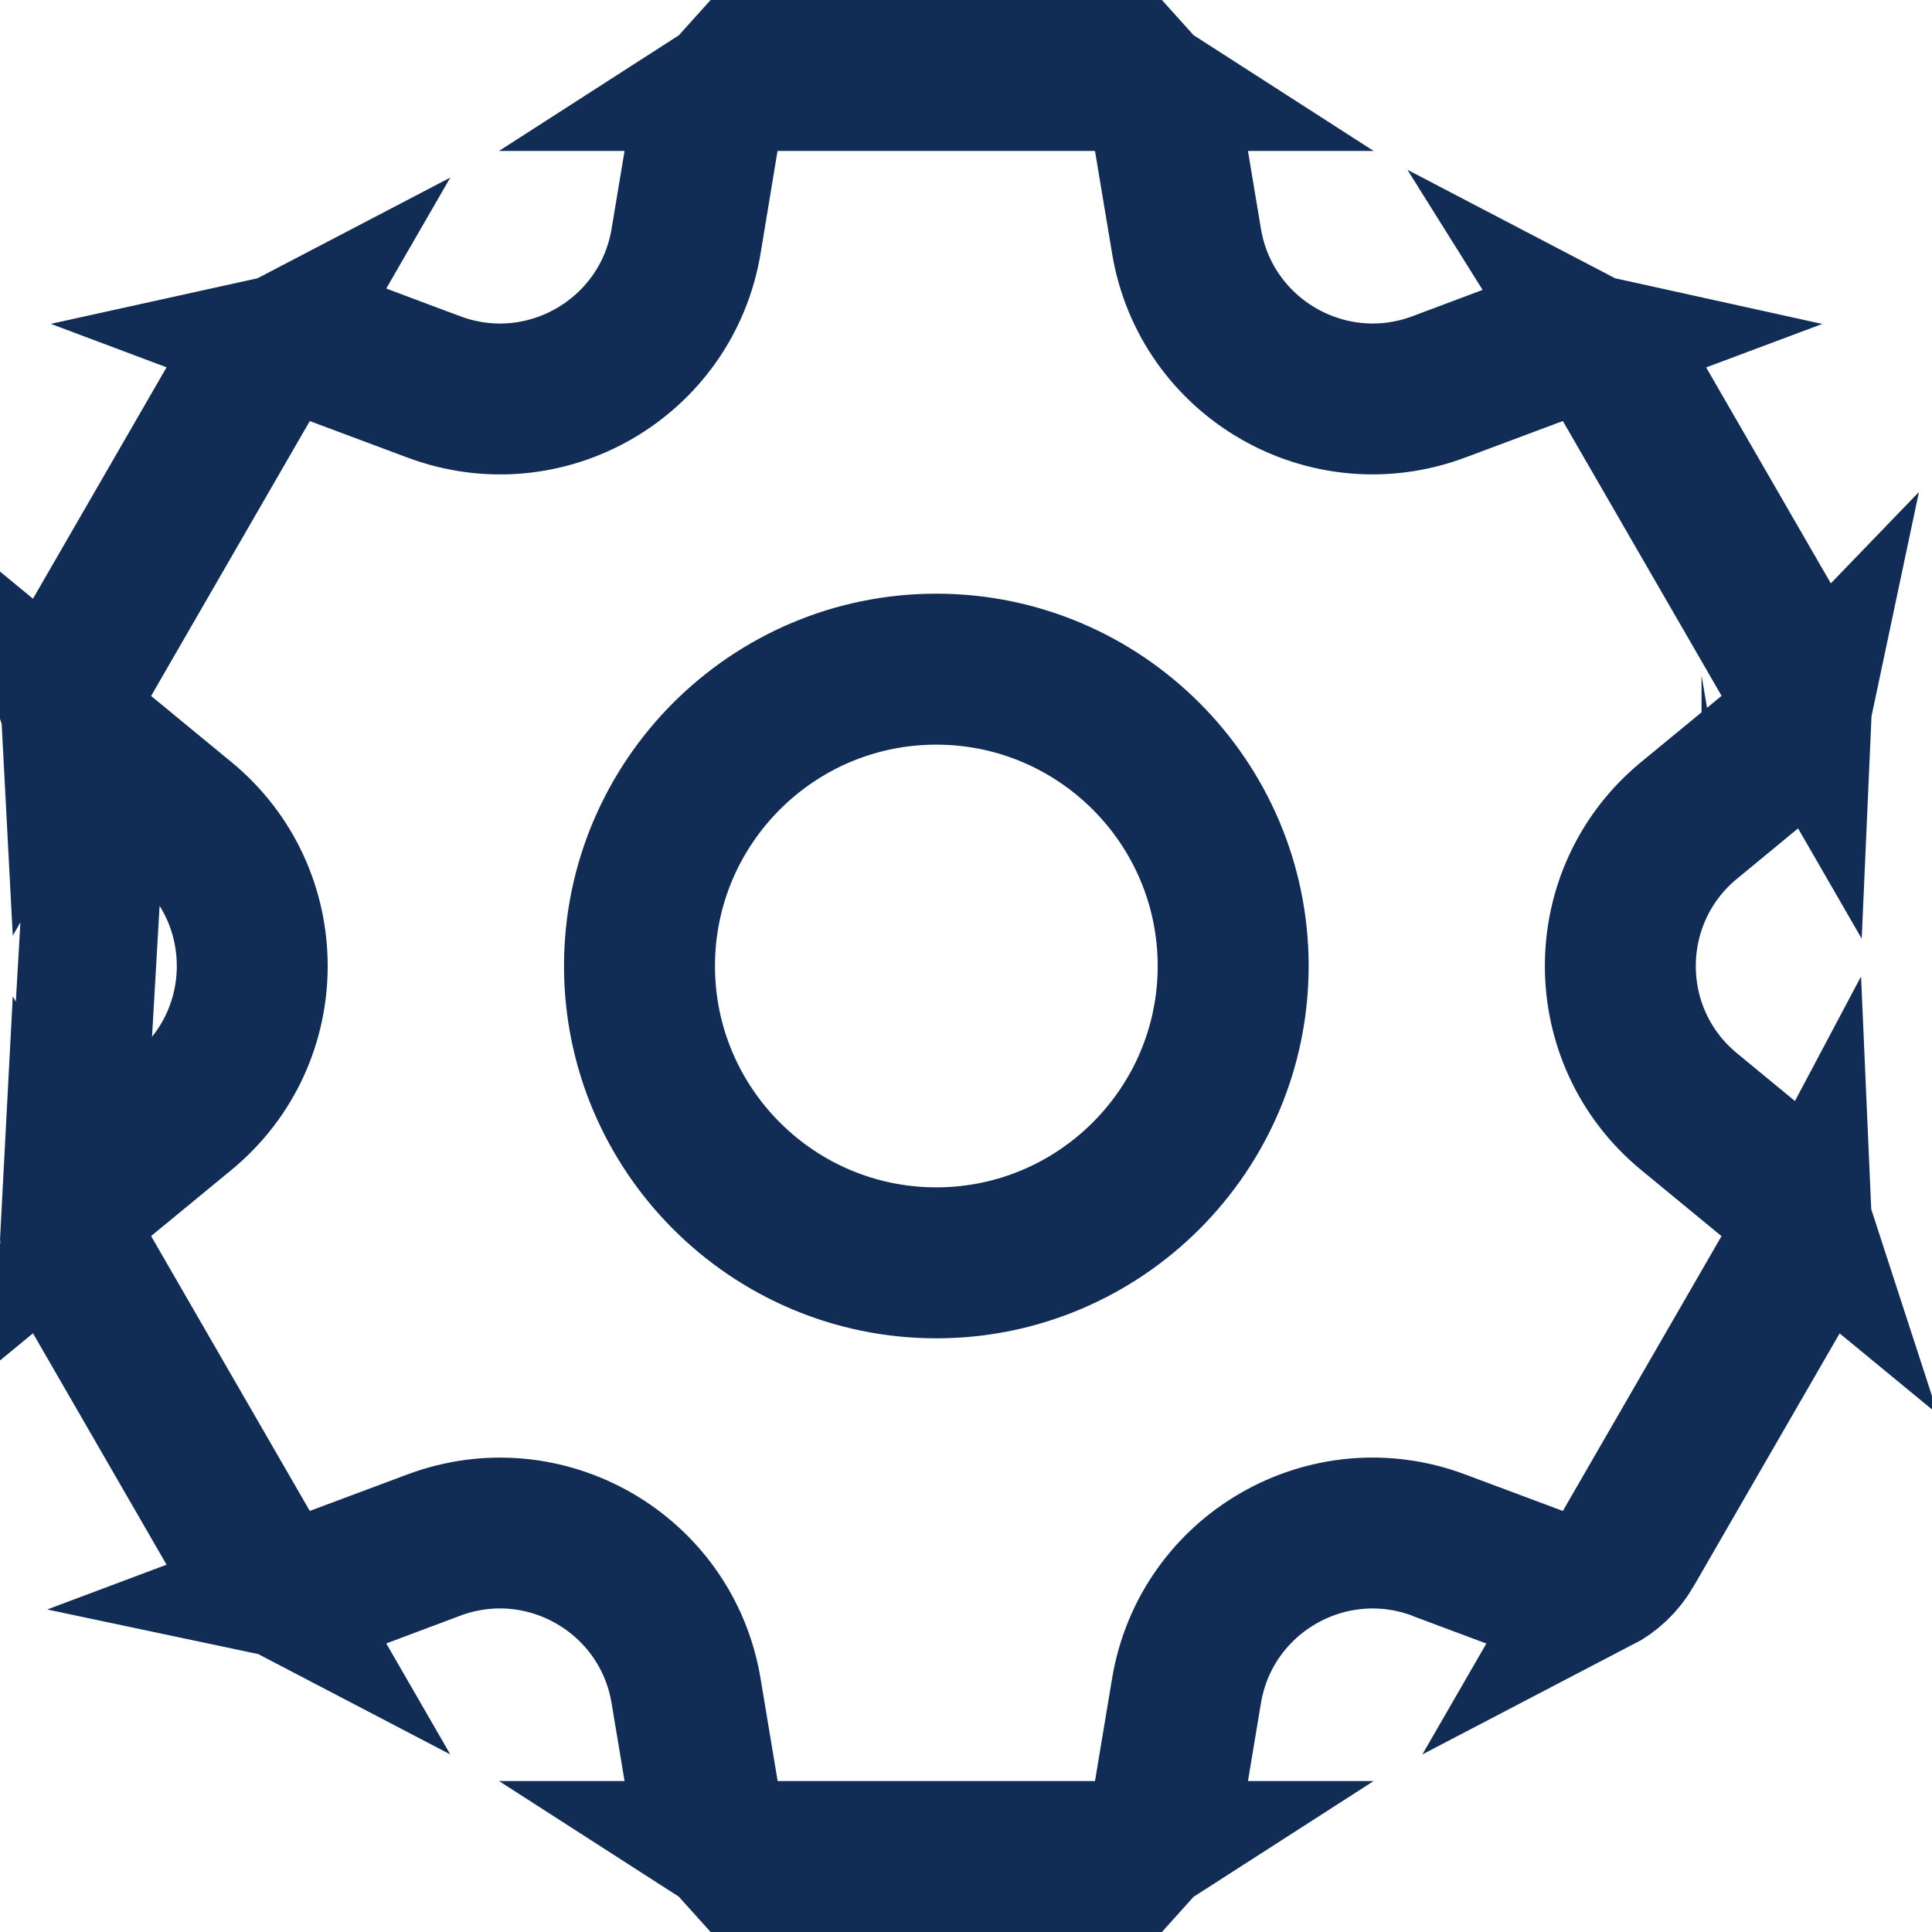 <svg width="14" height="14" viewBox="0 0 14 14" fill="none" xmlns="http://www.w3.org/2000/svg">
<path d="M11.597 2.522L11.758 2.801L12.908 4.792L13.069 5.071C13.074 4.961 13.048 4.848 12.989 4.746L11.597 2.522ZM11.597 2.522C11.695 2.573 11.78 2.651 11.839 2.754C11.839 2.754 11.839 2.754 11.839 2.754L12.989 4.746L11.597 2.522ZM13.057 5.165L12.831 5.394L12.475 5.043C12.831 5.394 12.831 5.394 12.83 5.394L12.83 5.394L12.83 5.395L12.83 5.395L12.829 5.396L12.827 5.398L12.823 5.402L12.815 5.409C12.81 5.413 12.806 5.418 12.801 5.422C12.797 5.425 12.794 5.427 12.791 5.43L12.21 5.908L12.21 5.908C11.522 6.474 11.524 7.527 12.21 8.092C12.21 8.092 12.21 8.092 12.21 8.092L12.792 8.571L13.041 8.776C13.007 8.671 12.944 8.574 12.852 8.499C12.852 8.499 12.852 8.499 12.852 8.499L12.27 8.019L12.27 8.019C11.627 7.491 11.629 6.508 12.27 5.981L13.057 5.165ZM13.057 5.165C13.03 5.293 12.96 5.412 12.852 5.501C12.852 5.501 12.852 5.501 12.852 5.501L12.27 5.981L13.057 5.165ZM13.069 8.928L12.908 9.207L11.758 11.199L11.597 11.478C11.695 11.427 11.78 11.348 11.839 11.246L13.069 8.928ZM13.069 8.928C13.074 9.039 13.048 9.151 12.989 9.254C12.989 9.254 12.989 9.254 12.989 9.254L11.839 11.246L13.069 8.928ZM11.451 11.53L11.149 11.417L10.443 11.153C10.443 11.153 10.443 11.153 10.443 11.153C9.609 10.84 8.698 11.367 8.552 12.244L8.428 12.988L8.375 13.306C8.449 13.224 8.501 13.121 8.52 13.004L8.52 13.004L8.644 12.26C8.781 11.439 9.632 10.949 10.41 11.24L11.451 11.53ZM11.451 11.53C11.343 11.554 11.227 11.547 11.116 11.505C11.116 11.505 11.116 11.505 11.116 11.505L10.41 11.241L11.451 11.53ZM0.528 8.776L0.777 8.571L1.359 8.092C2.047 7.526 2.046 6.473 1.359 5.908L0.777 5.429L0.528 5.224C0.562 5.329 0.626 5.426 0.717 5.501L0.528 8.776ZM0.528 8.776C0.562 8.671 0.626 8.574 0.717 8.499L1.3 8.019C1.941 7.492 1.942 6.509 1.3 5.981C1.3 5.981 1.3 5.981 1.3 5.981L0.717 5.501L0.528 8.776ZM10.41 2.76L10.41 2.76L11.116 2.495C11.116 2.495 11.116 2.495 11.116 2.495C11.227 2.453 11.343 2.446 11.451 2.47L11.149 2.583L10.443 2.847C10.443 2.847 10.443 2.847 10.443 2.847C9.61 3.159 8.698 2.634 8.552 1.756L8.428 1.012L8.375 0.694C8.449 0.776 8.501 0.879 8.52 0.996C8.52 0.996 8.52 0.996 8.52 0.996L8.644 1.74C8.781 2.559 9.631 3.051 10.41 2.76ZM7.935 13.406H8.257C8.164 13.466 8.053 13.5 7.935 13.5H5.635C5.516 13.5 5.406 13.466 5.313 13.406H5.635H7.935ZM5.142 12.989L5.194 13.306C5.12 13.224 5.069 13.121 5.049 13.004L5.049 13.004L4.925 12.26C4.789 11.441 3.939 10.948 3.159 11.24L2.453 11.505C2.453 11.505 2.453 11.505 2.453 11.505C2.342 11.547 2.227 11.553 2.119 11.53L2.42 11.417L3.127 11.153C3.127 11.153 3.127 11.153 3.127 11.153C3.959 10.841 4.871 11.366 5.018 12.244L5.018 12.244L5.142 12.989ZM1.812 11.199L1.973 11.478C1.875 11.427 1.79 11.348 1.731 11.246C1.731 11.246 1.731 11.246 1.731 11.246L0.581 9.254L0.148 9.504L0.581 9.254C0.521 9.151 0.495 9.039 0.501 8.928L0.662 9.207L1.812 11.199ZM0.501 5.072C0.495 4.961 0.521 4.848 0.581 4.746L0.581 4.746L1.731 2.754C1.731 2.754 1.731 2.754 1.731 2.754C1.79 2.652 1.875 2.573 1.973 2.522L1.812 2.801L0.662 4.793L0.501 5.072ZM2.42 2.583L2.119 2.47C2.227 2.446 2.342 2.453 2.453 2.495C2.453 2.495 2.453 2.495 2.453 2.495L3.159 2.76L3.16 2.76C3.937 3.051 4.788 2.561 4.925 1.74C4.925 1.74 4.925 1.74 4.925 1.74L5.049 0.996L5.049 0.996C5.069 0.879 5.12 0.776 5.194 0.694L5.141 1.012L5.018 1.756C4.871 2.633 3.961 3.16 3.127 2.847C3.127 2.847 3.127 2.847 3.127 2.847L2.42 2.583ZM5.635 0.594H5.313C5.406 0.534 5.516 0.5 5.635 0.5H7.935C8.053 0.5 8.164 0.534 8.257 0.594H7.935H5.635ZM4.587 7C4.587 5.789 5.573 4.802 6.785 4.802C7.996 4.802 8.983 5.789 8.983 7C8.983 8.211 7.996 9.198 6.785 9.198C5.573 9.198 4.587 8.211 4.587 7ZM4.681 7C4.681 8.161 5.624 9.104 6.785 9.104C7.945 9.104 8.889 8.161 8.889 7C8.889 5.839 7.945 4.896 6.785 4.896C5.624 4.896 4.681 5.839 4.681 7Z" stroke="#112D55"/>
</svg>
